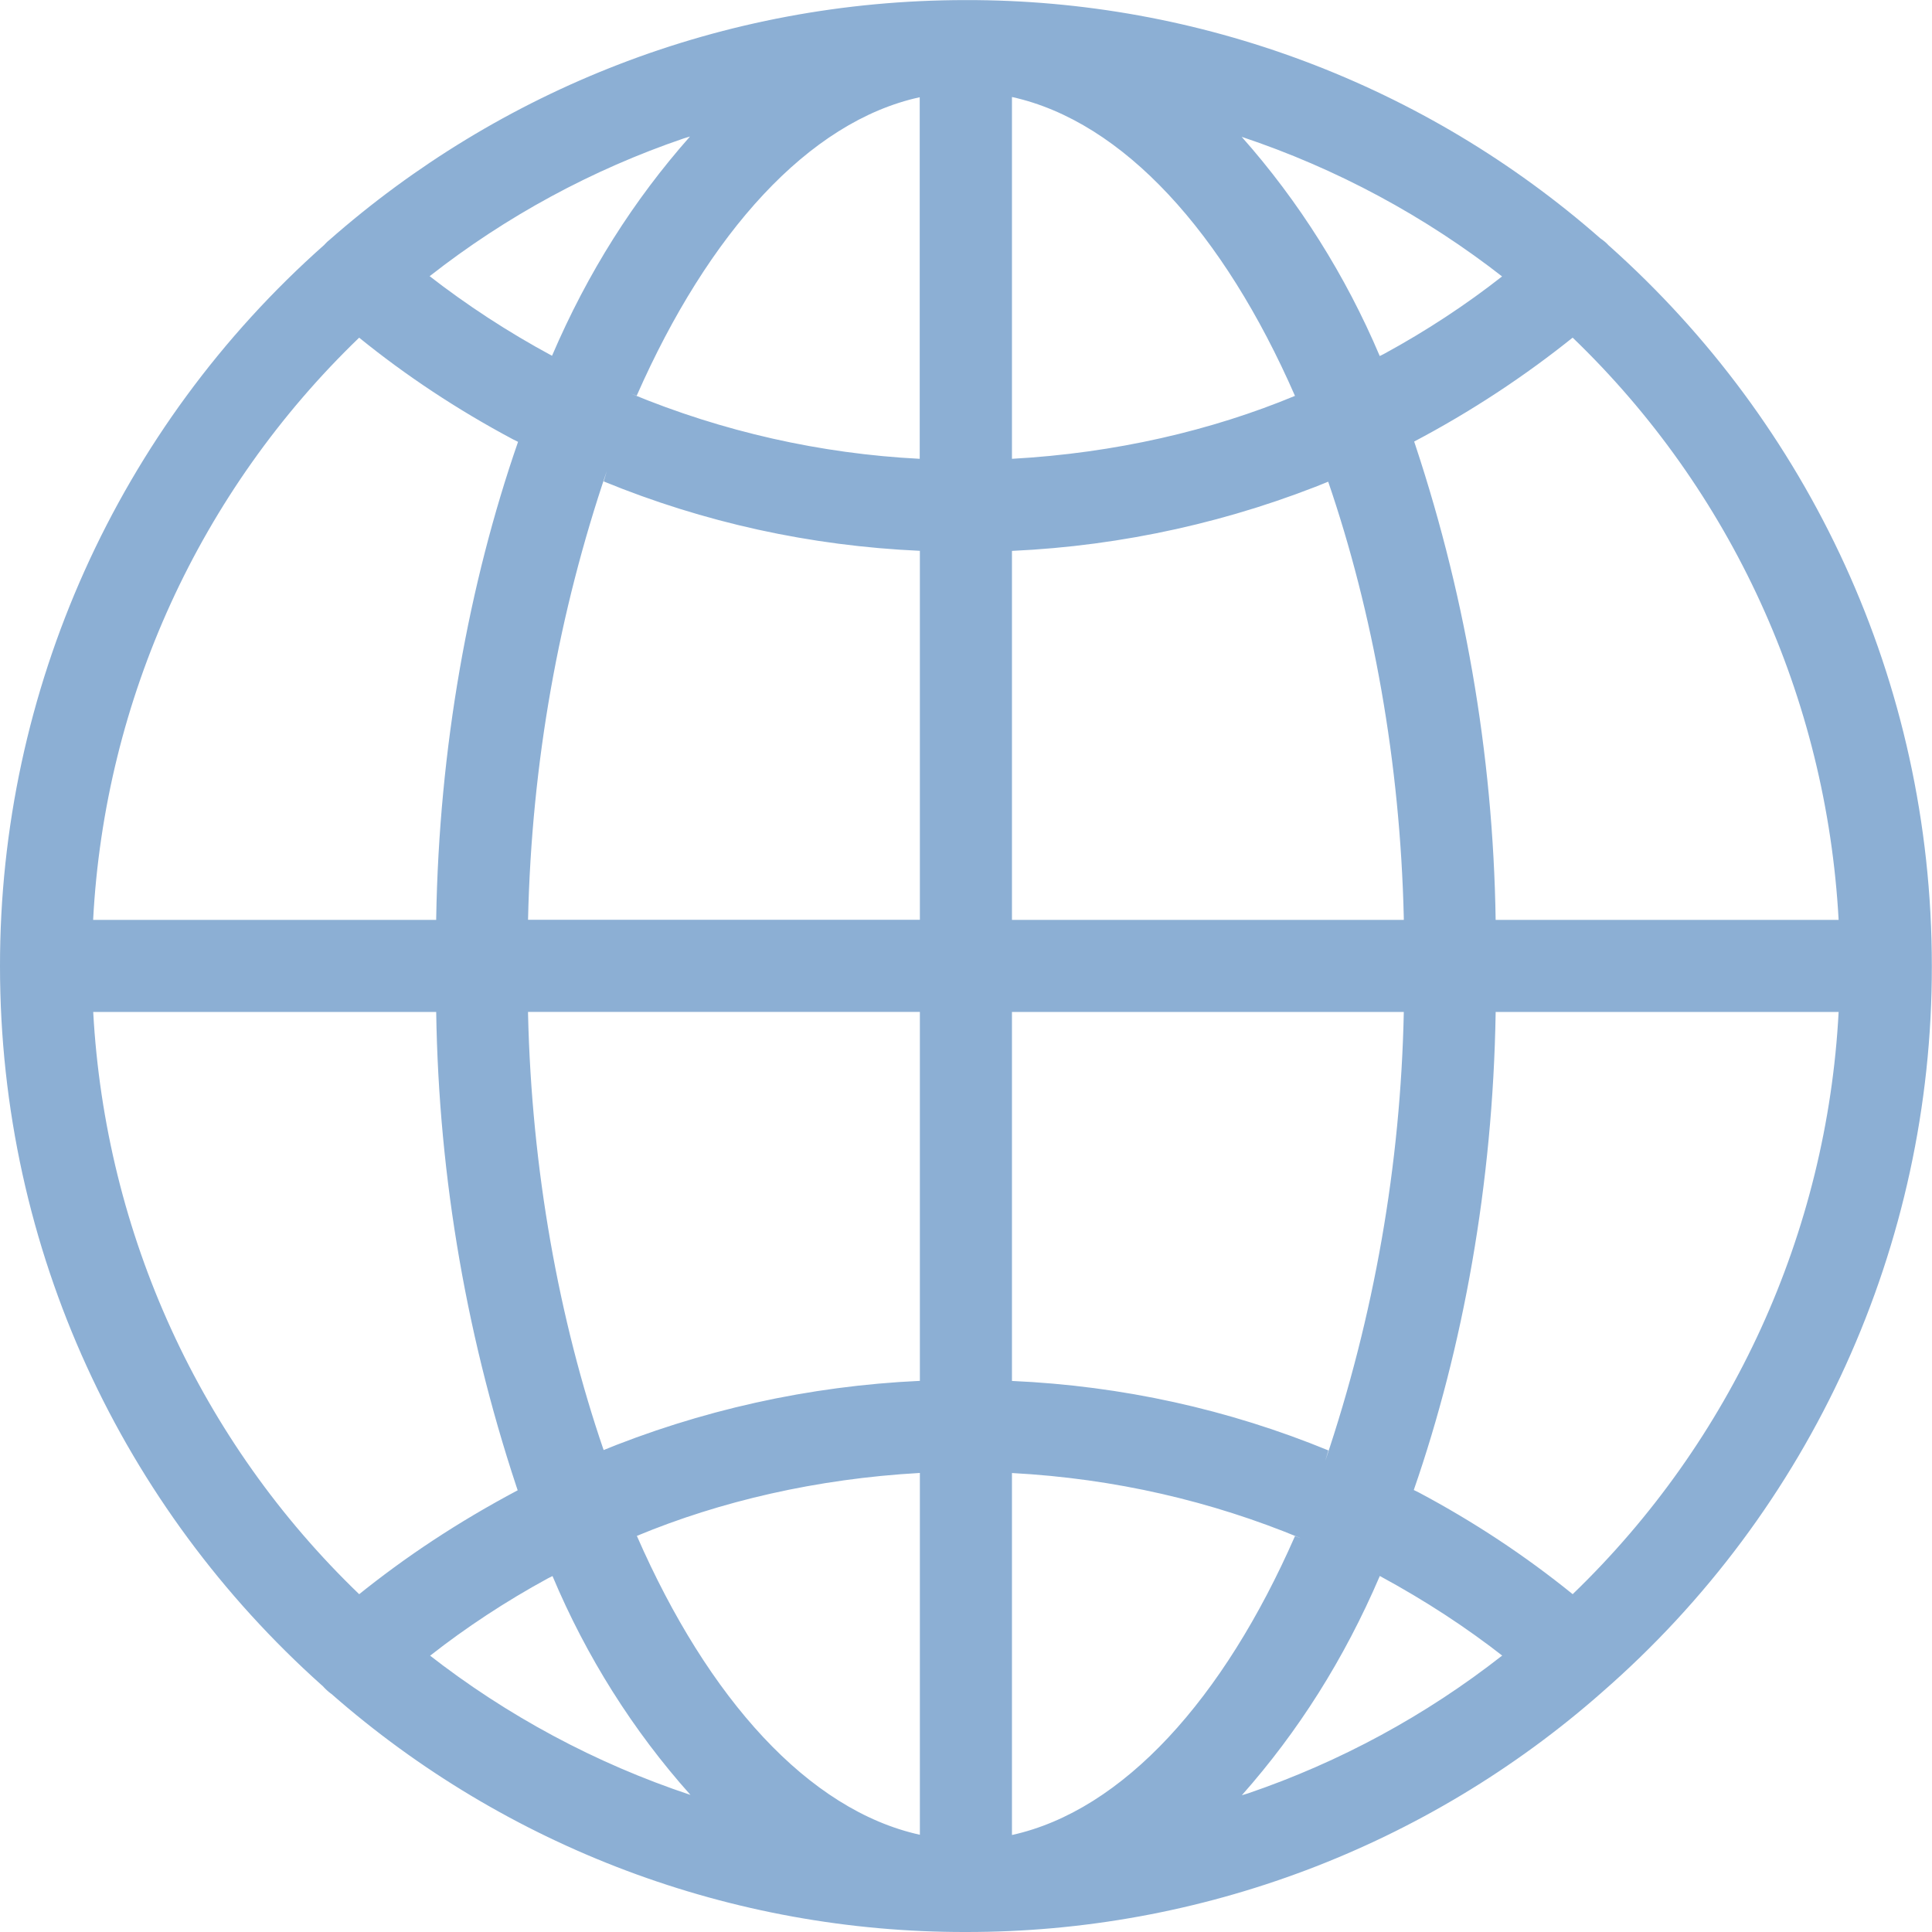 <svg width="24.002" xmlns="http://www.w3.org/2000/svg" height="24.002" fill="none"><g style="fill: rgb(0, 0, 0);"><path d="M24.000,12.000L24.000,12.000ZC24.000,8.443,22.454,5.254,19.999,3.061L19.987,3.051C19.957,3.018,19.923,2.989,19.886,2.964L19.884,2.963C17.704,1.049,14.900,-0.005,11.998,0.001C8.966,0.001,6.198,1.127,4.088,2.985L4.101,2.974C4.076,2.993,4.052,3.015,4.031,3.039L4.031,3.040C1.465,5.312,-0.003,8.576,0.000,12.003C0.000,15.553,1.544,18.742,3.997,20.936L4.009,20.946C4.041,20.982,4.076,21.015,4.115,21.043L4.117,21.044C6.297,22.956,9.099,24.007,11.998,24.002C14.911,24.006,17.725,22.945,19.909,21.018L19.896,21.029C22.507,18.759,24.005,15.468,24.000,12.000ZL24.000,12.000ZZM19.538,19.805C18.944,19.324,18.304,18.902,17.629,18.543L17.564,18.511C18.177,16.744,18.546,14.707,18.581,12.588L18.581,12.572L22.842,12.572C22.698,15.313,21.518,17.898,19.538,19.805ZZM12.572,18.300C13.855,18.369,15.054,18.651,16.160,19.110L16.088,19.084C15.202,21.104,13.955,22.492,12.572,22.797ZM12.572,17.156L12.572,12.572L17.440,12.572C17.401,14.470,17.072,16.351,16.464,18.150L16.503,18.019C15.261,17.509,13.941,17.217,12.572,17.156ZL12.572,17.156ZZM12.572,11.428L12.572,6.844C13.949,6.781,15.305,6.480,16.579,5.953L16.500,5.982C17.055,7.601,17.396,9.467,17.440,11.407L17.440,11.428ZM12.572,5.700L12.572,1.205C13.955,1.510,15.202,2.892,16.088,4.918C15.054,5.348,13.855,5.629,12.572,5.700ZZM15.426,1.700C16.604,2.093,17.706,2.686,18.684,3.452L18.661,3.434C18.218,3.782,17.721,4.110,17.197,4.395L17.141,4.423C16.718,3.424,16.135,2.499,15.426,1.700ZL15.426,1.700ZZM11.426,1.208L11.426,5.700C10.192,5.637,8.979,5.363,7.838,4.890L7.910,4.916C8.800,2.896,10.045,1.509,11.426,1.208ZZM6.858,4.420C6.316,4.128,5.799,3.791,5.314,3.413L5.338,3.431C6.287,2.687,7.355,2.108,8.496,1.719L8.572,1.696C7.872,2.487,7.302,3.385,6.858,4.420ZL6.858,4.420ZZM11.428,6.843L11.428,11.427L6.560,11.427C6.604,9.466,6.945,7.600,7.539,5.850L7.500,5.981C8.741,6.490,10.061,6.782,11.428,6.843ZZM11.428,12.571L11.428,17.155C10.051,17.218,8.695,17.519,7.421,18.046L7.500,18.017C6.945,16.399,6.604,14.532,6.560,12.592L6.560,12.571ZM11.428,18.299L11.428,22.794C10.045,22.489,8.798,21.107,7.912,19.081C8.946,18.651,10.145,18.371,11.428,18.299ZL11.428,18.299ZZM8.578,22.299C7.400,21.907,6.298,21.316,5.320,20.551L5.344,20.569C5.787,20.221,6.284,19.893,6.808,19.608L6.864,19.580C7.284,20.580,7.866,21.503,8.578,22.299ZL8.578,22.299ZZM17.142,19.579C17.722,19.894,18.219,20.221,18.686,20.586L18.662,20.568C17.713,21.312,16.645,21.891,15.504,22.280L15.428,22.303C16.128,21.512,16.698,20.615,17.142,19.579ZL17.142,19.579ZZM22.842,11.428L18.581,11.428C18.550,9.359,18.193,7.308,17.523,5.350L17.564,5.488C18.270,5.116,18.939,4.677,19.561,4.176L19.537,4.194C21.510,6.091,22.691,8.666,22.842,11.428ZL22.842,11.428ZZM4.462,4.195C5.038,4.663,5.685,5.092,6.371,5.457L6.436,5.489C5.823,7.256,5.454,9.293,5.419,11.412L5.419,11.428L1.157,11.428C1.301,8.687,2.481,6.102,4.462,4.195ZL4.462,4.195ZZM1.158,12.572L5.419,12.572C5.450,14.641,5.807,16.692,6.477,18.650L6.436,18.512C5.685,18.911,5.039,19.340,4.439,19.824L4.463,19.806C2.490,17.909,1.309,15.334,1.158,12.572ZL1.158,12.572ZZ" style="fill: rgb(140, 175, 212); fill-opacity: 1;" class="fills"/></g></svg>